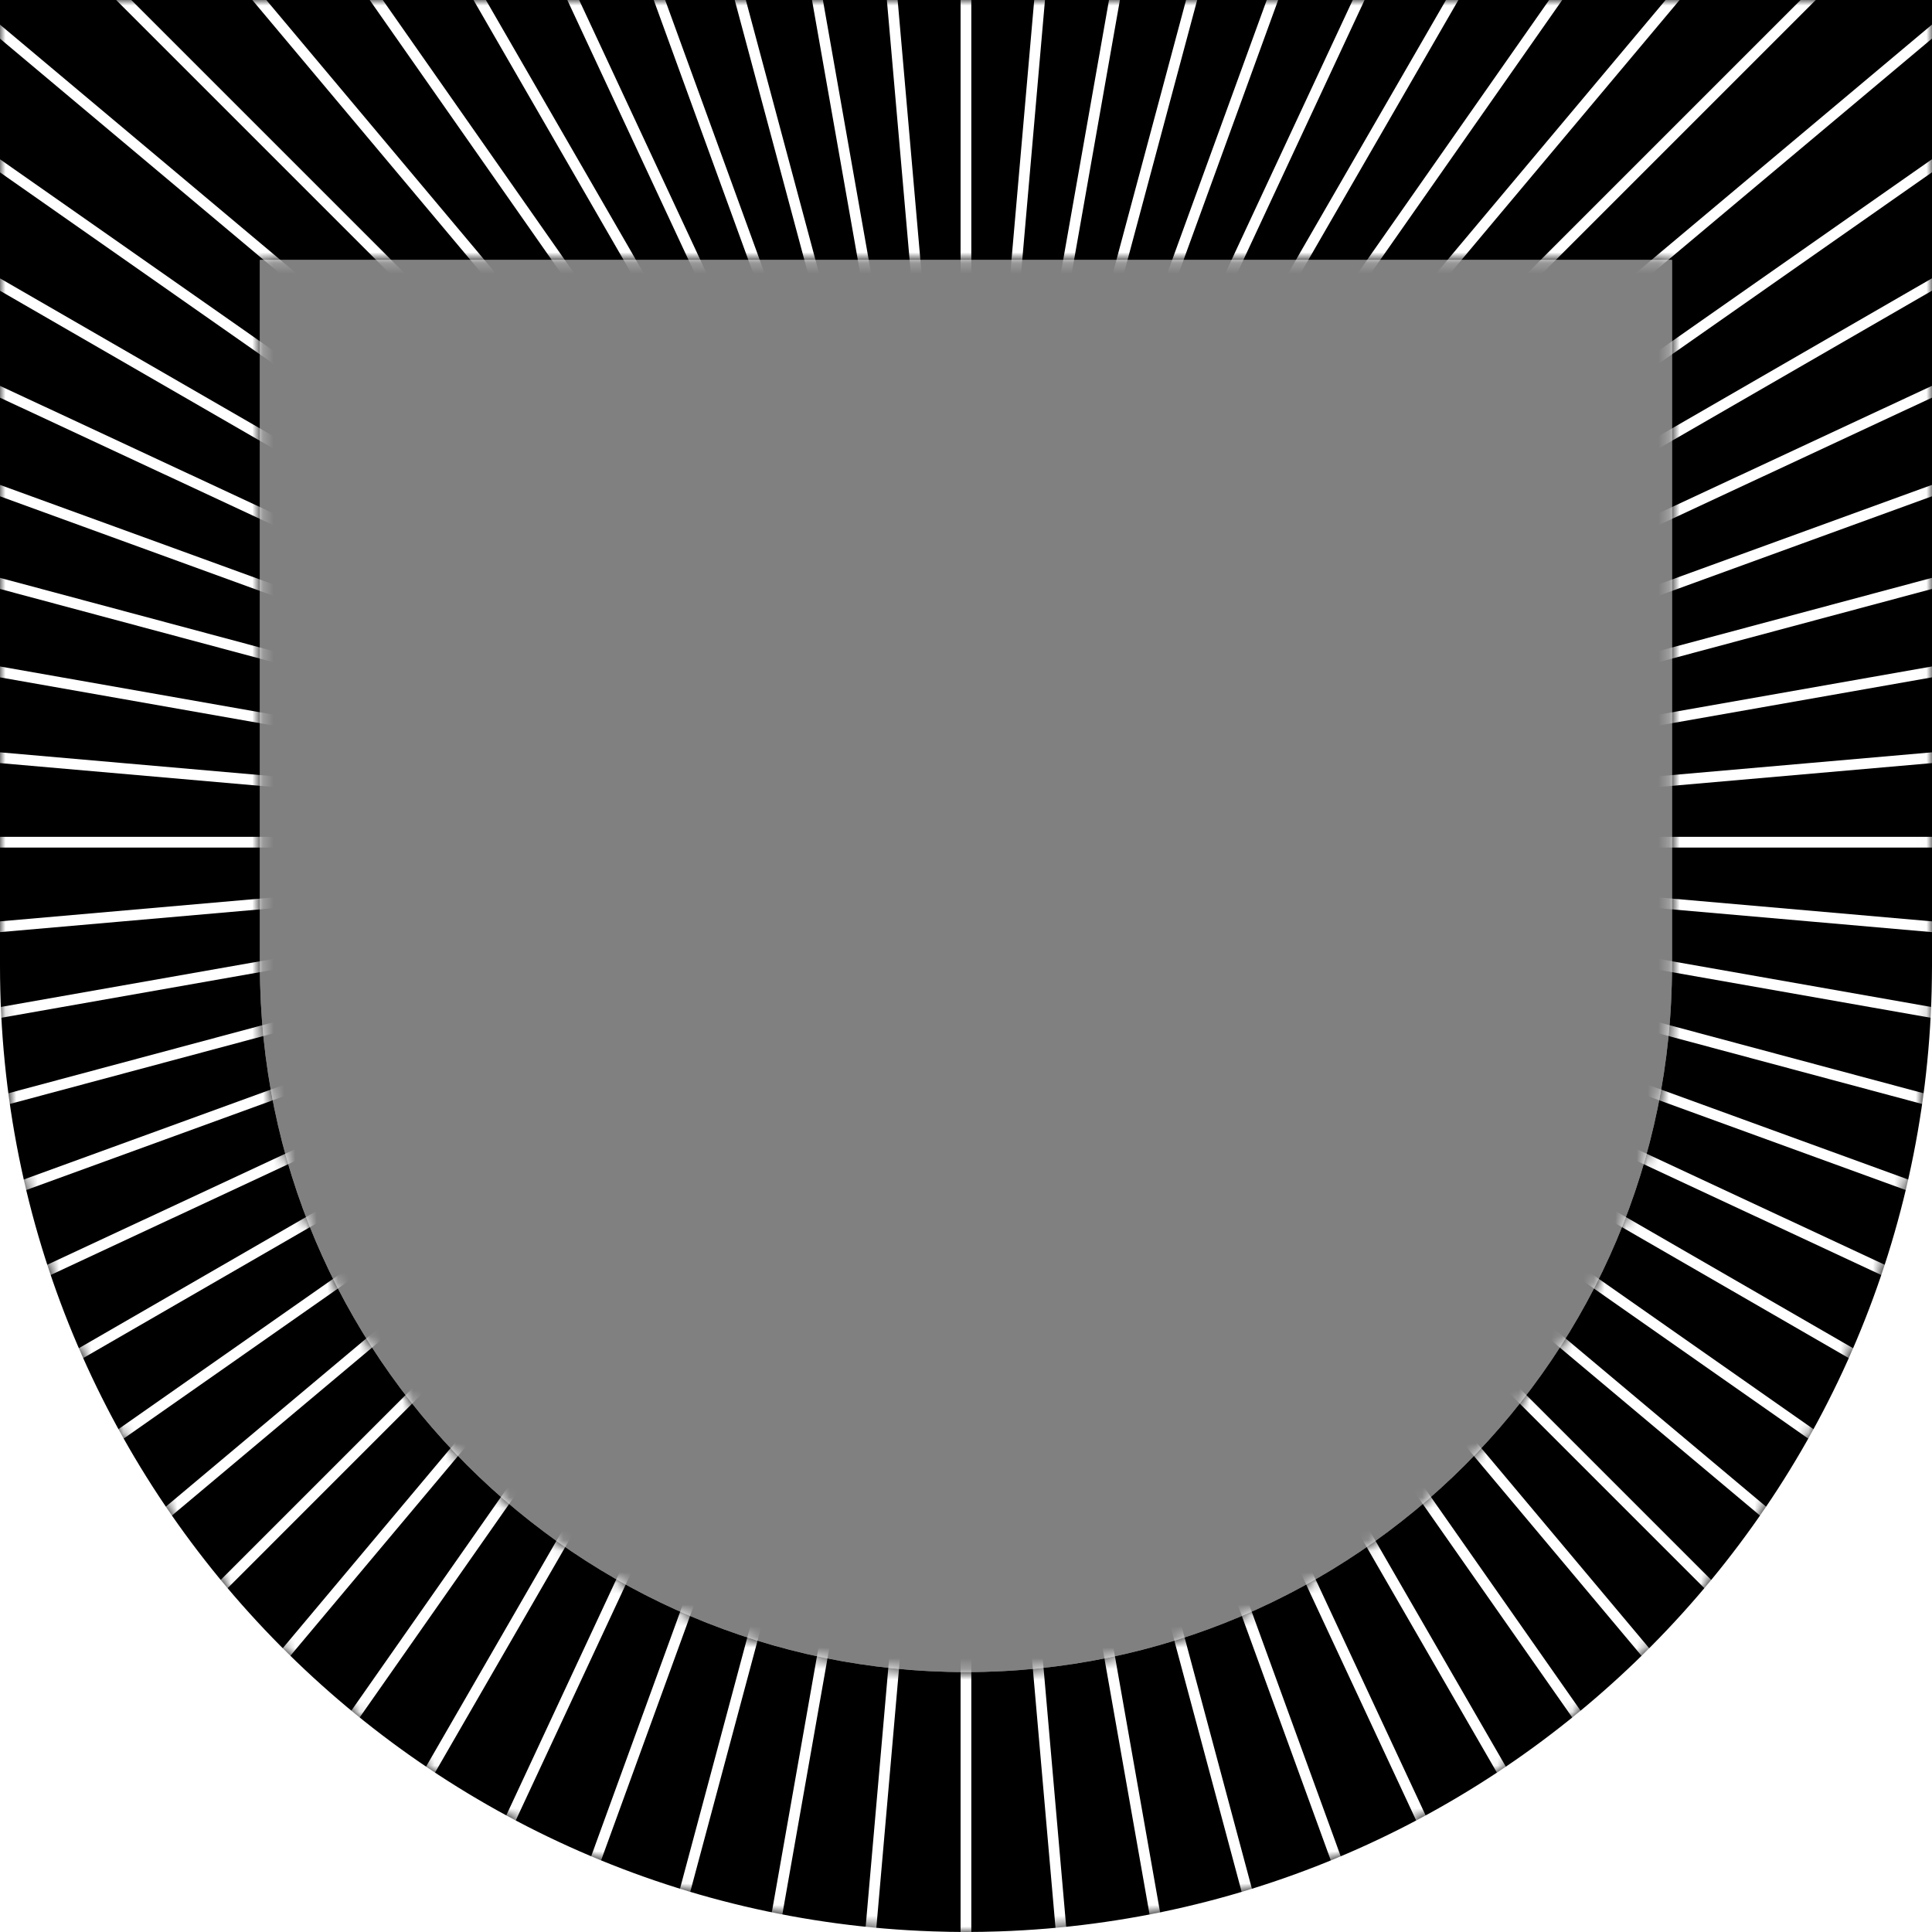 <svg width="100%" height="100%" preserveAspectRatio="none" viewBox="0 0 180 180" fill="none" xmlns="http://www.w3.org/2000/svg">
<rect x="0" y="0" width="180" height="180" fill="#808080" stroke="none"/>
<path fill-rule="evenodd" clip-rule="evenodd" d="M180 0H0V180H180V0ZM89.996 155.784C53.724 155.784 24.215 126.274 24.215 90V24.215H155.778V90C155.778 126.274 126.269 155.784 89.996 155.784Z" fill="white"/>
<path d="M179.992 0H0V90C0 138.6 38.718 178.321 86.929 179.943C87.946 179.976 88.971 180 89.996 180C91.021 180 92.078 179.976 93.12 179.943C140.531 178.321 178.757 139.843 179.968 92.325C179.984 91.55 180 90.783 180 90.008V0.008L179.992 0ZM155.778 90C155.778 126.274 126.269 155.785 89.996 155.785C53.723 155.785 24.214 126.274 24.214 90V24.215H155.778V90Z" fill="current"/>
<mask id="mask0_3125_5746" style="mask-type:luminance" maskUnits="userSpaceOnUse" x="0" y="0" width="180" height="180">
<path d="M0 0H179.992V90C179.992 139.625 139.619 180 89.996 180C40.373 180 0 139.625 0 90V0ZM155.778 24.215H24.214V90C24.214 126.274 53.723 155.785 89.996 155.785C126.269 155.785 155.778 126.274 155.778 90V24.215Z" fill="current"/>
</mask>
<g mask="url(#mask0_3125_5746)">
<path opacity='1' d="M89.995 78.466V215.589" stroke="white" stroke-miterlimit="10"/>
<path opacity='1' d="M89.995 78.466L101.941 215.064" stroke="white" stroke-miterlimit="10"/>
<path opacity='1' d="M89.995 78.466L113.806 213.506" stroke="white" stroke-miterlimit="10"/>
<path opacity='1' d="M89.995 78.466L125.485 210.915" stroke="white" stroke-miterlimit="10"/>
<path opacity='1' d="M89.995 78.466L136.89 207.315" stroke="white" stroke-miterlimit="10"/>
<path opacity='1' d="M89.995 78.466L147.94 202.738" stroke="white" stroke-miterlimit="10"/>
<path opacity='1' d="M89.995 78.466L158.553 197.217" stroke="white" stroke-miterlimit="10"/>
<path opacity='1' d="M89.995 78.466L168.643 190.792" stroke="white" stroke-miterlimit="10"/>
<path opacity='1' d="M89.995 78.466L178.127 183.512" stroke="white" stroke-miterlimit="10"/>
<path opacity='1' d="M89.995 78.466L186.949 175.424" stroke="white" stroke-miterlimit="10"/>
<path opacity='1' d="M89.995 78.466L195.028 166.609" stroke="white" stroke-miterlimit="10"/>
<path opacity='1' d="M89.995 78.466L202.308 157.117" stroke="white" stroke-miterlimit="10"/>
<path opacity='1' d="M89.995 78.466L208.741 147.027" stroke="white" stroke-miterlimit="10"/>
<path opacity='1' d="M89.995 78.466L214.262 136.421" stroke="white" stroke-miterlimit="10"/>
<path opacity='1' d="M89.995 78.466L218.839 125.371" stroke="white" stroke-miterlimit="10"/>
<path opacity='1' d="M89.995 78.466L222.438 113.957" stroke="white" stroke-miterlimit="10"/>
<path opacity='1' d="M89.995 78.466L225.021 102.277" stroke="white" stroke-miterlimit="10"/>
<path opacity='1' d="M89.995 78.466L226.587 90.42" stroke="white" stroke-miterlimit="10"/>
<path opacity='1' d="M89.995 78.466H227.104" stroke="white" stroke-miterlimit="10"/>
<path opacity='1' d="M89.995 78.466L226.587 66.519" stroke="white" stroke-miterlimit="10"/>
<path opacity='1' d="M89.995 78.466L225.021 54.662" stroke="white" stroke-miterlimit="10"/>
<path opacity='1' d="M89.995 78.466L222.438 42.982" stroke="white" stroke-miterlimit="10"/>
<path opacity='1' d="M89.995 78.465L218.839 31.568" stroke="white" stroke-miterlimit="10"/>
<path opacity='1' d="M89.995 78.466L214.262 20.519" stroke="white" stroke-miterlimit="10"/>
<path opacity='1' d="M89.995 78.466L208.741 9.912" stroke="white" stroke-miterlimit="10"/>
<path opacity='1' d="M89.995 78.465L202.308 -0.178" stroke="white" stroke-miterlimit="10"/>
<path opacity='1' d="M89.995 78.466L195.028 -9.67" stroke="white" stroke-miterlimit="10"/>
<path opacity='1' d="M89.995 78.465L186.949 -18.484" stroke="white" stroke-miterlimit="10"/>
<path opacity='1' d="M89.995 78.465L178.127 -26.572" stroke="white" stroke-miterlimit="10"/>
<path opacity='1' d="M89.995 78.465L168.643 -33.853" stroke="white" stroke-miterlimit="10"/>
<path opacity='1' d="M89.995 78.465L158.553 -40.278" stroke="white" stroke-miterlimit="10"/>
<path opacity='1' d="M89.995 78.466L147.94 -45.799" stroke="white" stroke-miterlimit="10"/>
<path opacity='1' d="M89.995 78.466L136.89 -50.384" stroke="white" stroke-miterlimit="10"/>
<path opacity='1' d="M89.995 78.466L125.485 -53.976" stroke="white" stroke-miterlimit="10"/>
<path opacity='1' d="M89.995 78.466L113.806 -56.566" stroke="white" stroke-miterlimit="10"/>
<path opacity='1' d="M89.995 78.466L101.941 -58.124" stroke="white" stroke-miterlimit="10"/>
<path opacity='1' d="M89.995 78.465V-58.649" stroke="white" stroke-miterlimit="10"/>
<path opacity='1' d="M89.996 78.466L78.042 -58.124" stroke="white" stroke-miterlimit="10"/>
<path opacity='1' d="M89.996 78.466L66.185 -56.566" stroke="white" stroke-miterlimit="10"/>
<path opacity='1' d="M89.995 78.466L54.505 -53.976" stroke="white" stroke-miterlimit="10"/>
<path opacity='1' d="M89.996 78.466L43.101 -50.384" stroke="white" stroke-miterlimit="10"/>
<path opacity='1' d="M89.995 78.466L32.05 -45.799" stroke="white" stroke-miterlimit="10"/>
<path opacity='1' d="M89.996 78.465L21.437 -40.278" stroke="white" stroke-miterlimit="10"/>
<path opacity='1' d="M89.996 78.465L11.348 -33.853" stroke="white" stroke-miterlimit="10"/>
<path opacity='1' d="M89.996 78.465L1.864 -26.572" stroke="white" stroke-miterlimit="10"/>
<path opacity='1' d="M89.995 78.465L-6.958 -18.484" stroke="white" stroke-miterlimit="10"/>
<path opacity='1' d="M89.995 78.466L-15.038 -9.67" stroke="white" stroke-miterlimit="10"/>
<path opacity='1' d="M89.995 78.465L-22.318 -0.178" stroke="white" stroke-miterlimit="10"/>
<path opacity='1' d="M89.995 78.466L-28.751 9.912" stroke="white" stroke-miterlimit="10"/>
<path opacity='1' d="M89.995 78.466L-34.272 20.519" stroke="white" stroke-miterlimit="10"/>
<path opacity='1' d="M89.996 78.465L-38.848 31.568" stroke="white" stroke-miterlimit="10"/>
<path opacity='1' d="M89.996 78.466L-42.448 42.982" stroke="white" stroke-miterlimit="10"/>
<path opacity='1' d="M89.995 78.466L-45.031 54.662" stroke="white" stroke-miterlimit="10"/>
<path opacity='1' d="M89.996 78.466L-46.596 66.519" stroke="white" stroke-miterlimit="10"/>
<path opacity='1' d="M89.995 78.466H-47.121" stroke="white" stroke-miterlimit="10"/>
<path opacity='1' d="M89.996 78.466L-46.596 90.42" stroke="white" stroke-miterlimit="10"/>
<path opacity='1' d="M89.995 78.466L-45.031 102.277" stroke="white" stroke-miterlimit="10"/>
<path opacity='1' d="M89.996 78.466L-42.448 113.957" stroke="white" stroke-miterlimit="10"/>
<path opacity='1' d="M89.996 78.466L-38.848 125.371" stroke="white" stroke-miterlimit="10"/>
<path opacity='1' d="M89.995 78.466L-34.272 136.421" stroke="white" stroke-miterlimit="10"/>
<path opacity='1' d="M89.995 78.466L-28.751 147.027" stroke="white" stroke-miterlimit="10"/>
<path opacity='1' d="M89.995 78.466L-22.318 157.117" stroke="white" stroke-miterlimit="10"/>
<path opacity='1' d="M89.995 78.466L-15.038 166.609" stroke="white" stroke-miterlimit="10"/>
<path opacity='1' d="M89.995 78.466L-6.958 175.424" stroke="white" stroke-miterlimit="10"/>
<path opacity='1' d="M89.996 78.466L1.864 183.512" stroke="white" stroke-miterlimit="10"/>
<path opacity='1' d="M89.996 78.466L11.348 190.792" stroke="white" stroke-miterlimit="10"/>
<path opacity='1' d="M89.996 78.466L21.437 197.217" stroke="white" stroke-miterlimit="10"/>
<path opacity='1' d="M89.995 78.466L32.05 202.738" stroke="white" stroke-miterlimit="10"/>
<path opacity='1' d="M89.996 78.466L43.101 207.315" stroke="white" stroke-miterlimit="10"/>
<path opacity='1' d="M89.995 78.466L54.505 210.915" stroke="white" stroke-miterlimit="10"/>
<path opacity='1' d="M89.996 78.466L66.185 213.506" stroke="white" stroke-miterlimit="10"/>
<path opacity='1' d="M89.996 78.466L78.042 215.064" stroke="white" stroke-miterlimit="10"/>
</g>
</svg>
